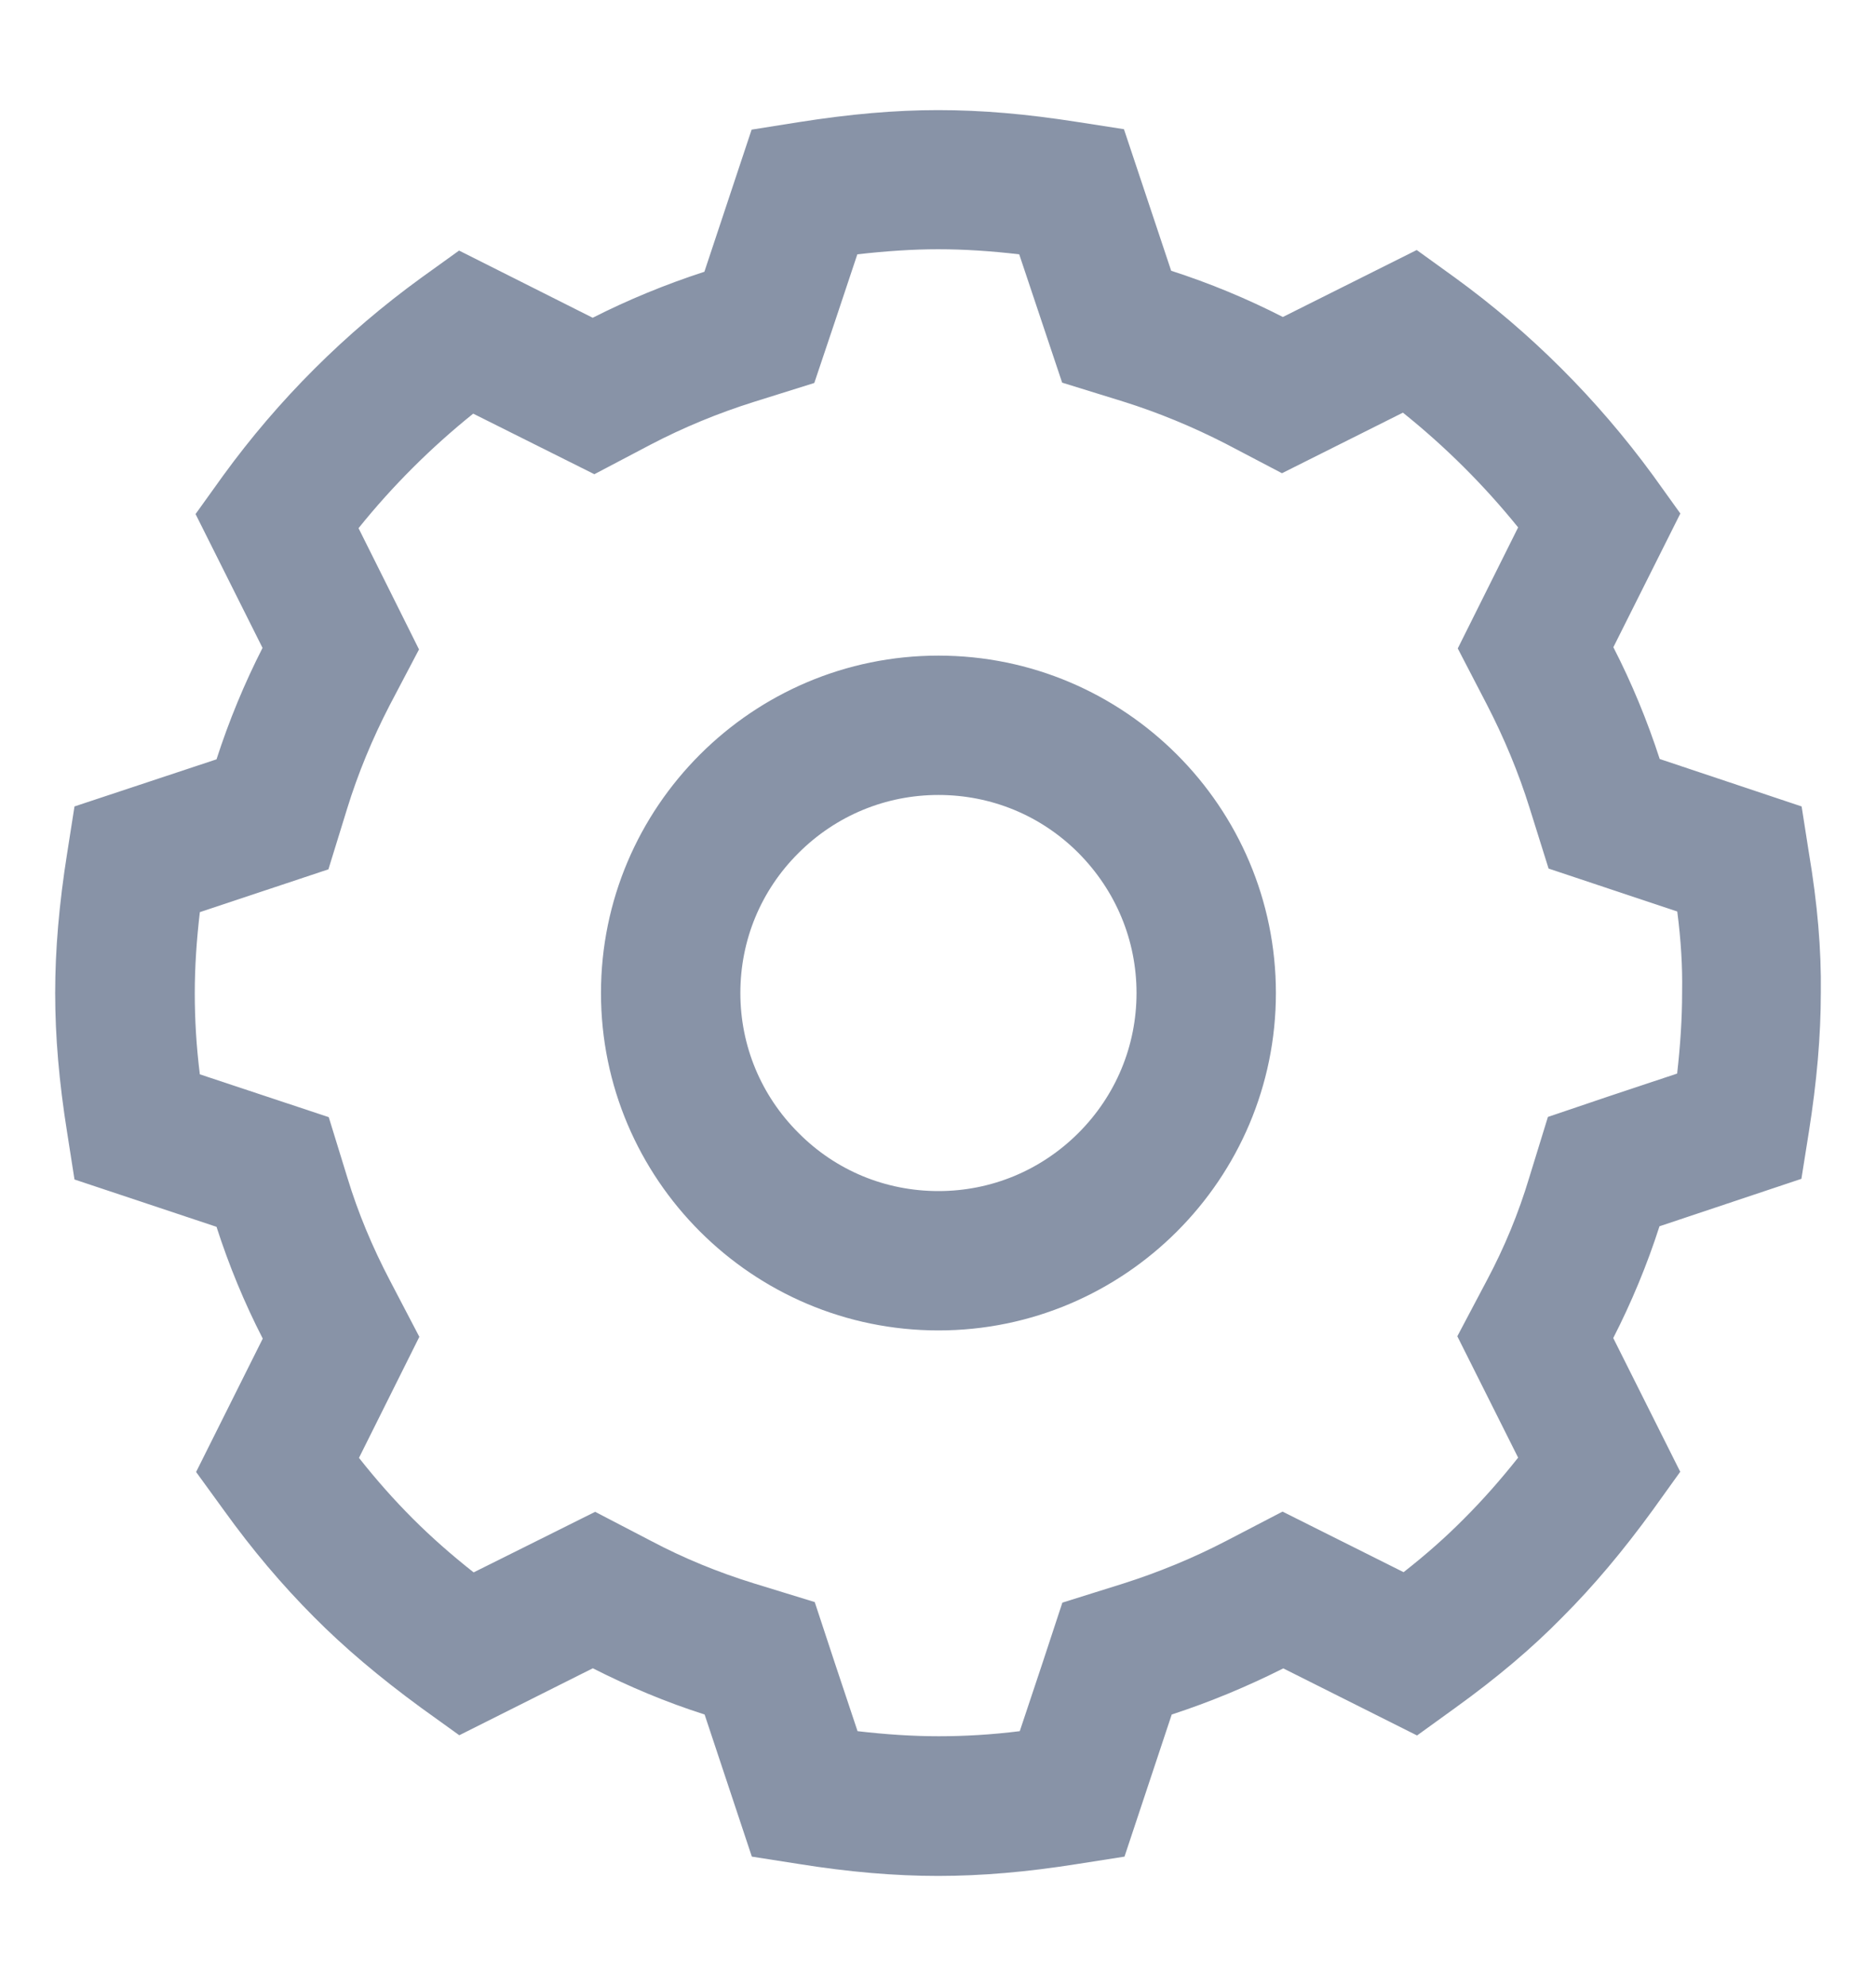 <svg width="17" height="18" viewBox="0 0 17 18" fill="none" xmlns="http://www.w3.org/2000/svg">
<path fill-rule="evenodd" clip-rule="evenodd" d="M16.326 7.309L16.392 7.73C16.47 8.193 16.505 8.609 16.5 8.996C16.5 9.388 16.464 9.802 16.391 10.263L16.324 10.684L15.038 11.114C14.926 11.463 14.785 11.802 14.619 12.127L15.226 13.339L14.977 13.686C14.71 14.053 14.443 14.372 14.157 14.658C13.882 14.939 13.564 15.207 13.187 15.479L12.841 15.729L11.629 15.121C11.301 15.286 10.962 15.427 10.618 15.539L10.19 16.827L9.769 16.893C9.306 16.967 8.892 17.002 8.501 17.002C8.109 17.002 7.695 16.967 7.234 16.893L6.813 16.827L6.385 15.539C6.037 15.428 5.699 15.286 5.372 15.12L4.162 15.727L3.816 15.478C3.435 15.199 3.118 14.93 2.846 14.656C2.555 14.364 2.286 14.046 2.026 13.684L1.777 13.341L2.381 12.132C2.214 11.807 2.074 11.467 1.962 11.119L0.675 10.69L0.609 10.268C0.535 9.807 0.5 9.393 0.5 9C0.5 8.609 0.535 8.195 0.609 7.73L0.675 7.309L1.962 6.882C2.074 6.535 2.214 6.196 2.379 5.872L1.772 4.659L2.021 4.312C2.523 3.621 3.127 3.019 3.814 2.52L4.16 2.271L5.371 2.88C5.688 2.719 6.029 2.578 6.383 2.463L6.811 1.175L7.232 1.108C7.708 1.033 8.111 0.998 8.501 0.998C8.901 0.998 9.302 1.033 9.767 1.106L10.185 1.171L10.613 2.454C10.96 2.566 11.299 2.706 11.625 2.873L12.838 2.266L13.183 2.515C13.87 3.014 14.473 3.617 14.978 4.307L15.227 4.654L14.62 5.866C14.787 6.191 14.927 6.531 15.04 6.879L16.326 7.309ZM15.243 8.995V8.986C15.247 8.761 15.233 8.524 15.199 8.261L14.578 8.054L14.033 7.872L13.861 7.323C13.761 7.002 13.629 6.686 13.473 6.384L13.21 5.877L13.757 4.78C13.447 4.396 13.096 4.047 12.713 3.74L11.617 4.289L11.108 4.022C10.808 3.868 10.494 3.738 10.174 3.638L9.625 3.468L9.236 2.305C8.98 2.275 8.737 2.259 8.502 2.259C8.274 2.259 8.034 2.275 7.769 2.305L7.562 2.926L7.379 3.471L6.83 3.643C6.506 3.745 6.192 3.875 5.897 4.029L5.386 4.298L4.288 3.749C3.906 4.056 3.556 4.405 3.249 4.787L3.541 5.372L3.797 5.886L3.53 6.394C3.374 6.696 3.244 7.01 3.146 7.328L2.976 7.879L1.811 8.267C1.781 8.524 1.765 8.765 1.765 9.002C1.765 9.239 1.779 9.481 1.811 9.737L2.979 10.125L3.149 10.677C3.244 10.99 3.374 11.302 3.534 11.607L3.8 12.116L3.253 13.213C3.411 13.413 3.57 13.593 3.741 13.764C3.907 13.93 4.088 14.09 4.292 14.251L4.876 13.96L5.393 13.702L5.906 13.969C6.193 14.121 6.504 14.249 6.83 14.35L7.383 14.52L7.564 15.069L7.771 15.69C8.029 15.72 8.271 15.736 8.506 15.736C8.743 15.736 8.985 15.722 9.241 15.69L9.448 15.069L9.627 14.525L10.176 14.353C10.497 14.251 10.813 14.121 11.113 13.965L11.622 13.7L12.719 14.249C12.922 14.09 13.103 13.93 13.266 13.765L13.269 13.762C13.436 13.595 13.596 13.414 13.757 13.211L13.206 12.111L13.476 11.6C13.633 11.305 13.761 10.995 13.857 10.675L14.027 10.123L14.576 9.937L15.198 9.73C15.227 9.472 15.243 9.232 15.243 8.995ZM8.504 5.942C6.818 5.942 5.446 7.314 5.446 9C5.446 10.686 6.818 12.058 8.504 12.058C10.19 12.058 11.562 10.686 11.562 9C11.562 7.314 10.19 5.942 8.504 5.942ZM8.504 10.795C8.983 10.795 9.434 10.607 9.773 10.268C10.111 9.93 10.299 9.479 10.299 9C10.299 8.521 10.111 8.072 9.773 7.731C9.434 7.391 8.983 7.205 8.504 7.205C8.025 7.205 7.574 7.393 7.236 7.731C6.895 8.07 6.709 8.521 6.709 9C6.709 9.479 6.897 9.93 7.236 10.268C7.574 10.609 8.025 10.795 8.504 10.795Z" fill="#8893A7"/>
</svg>
